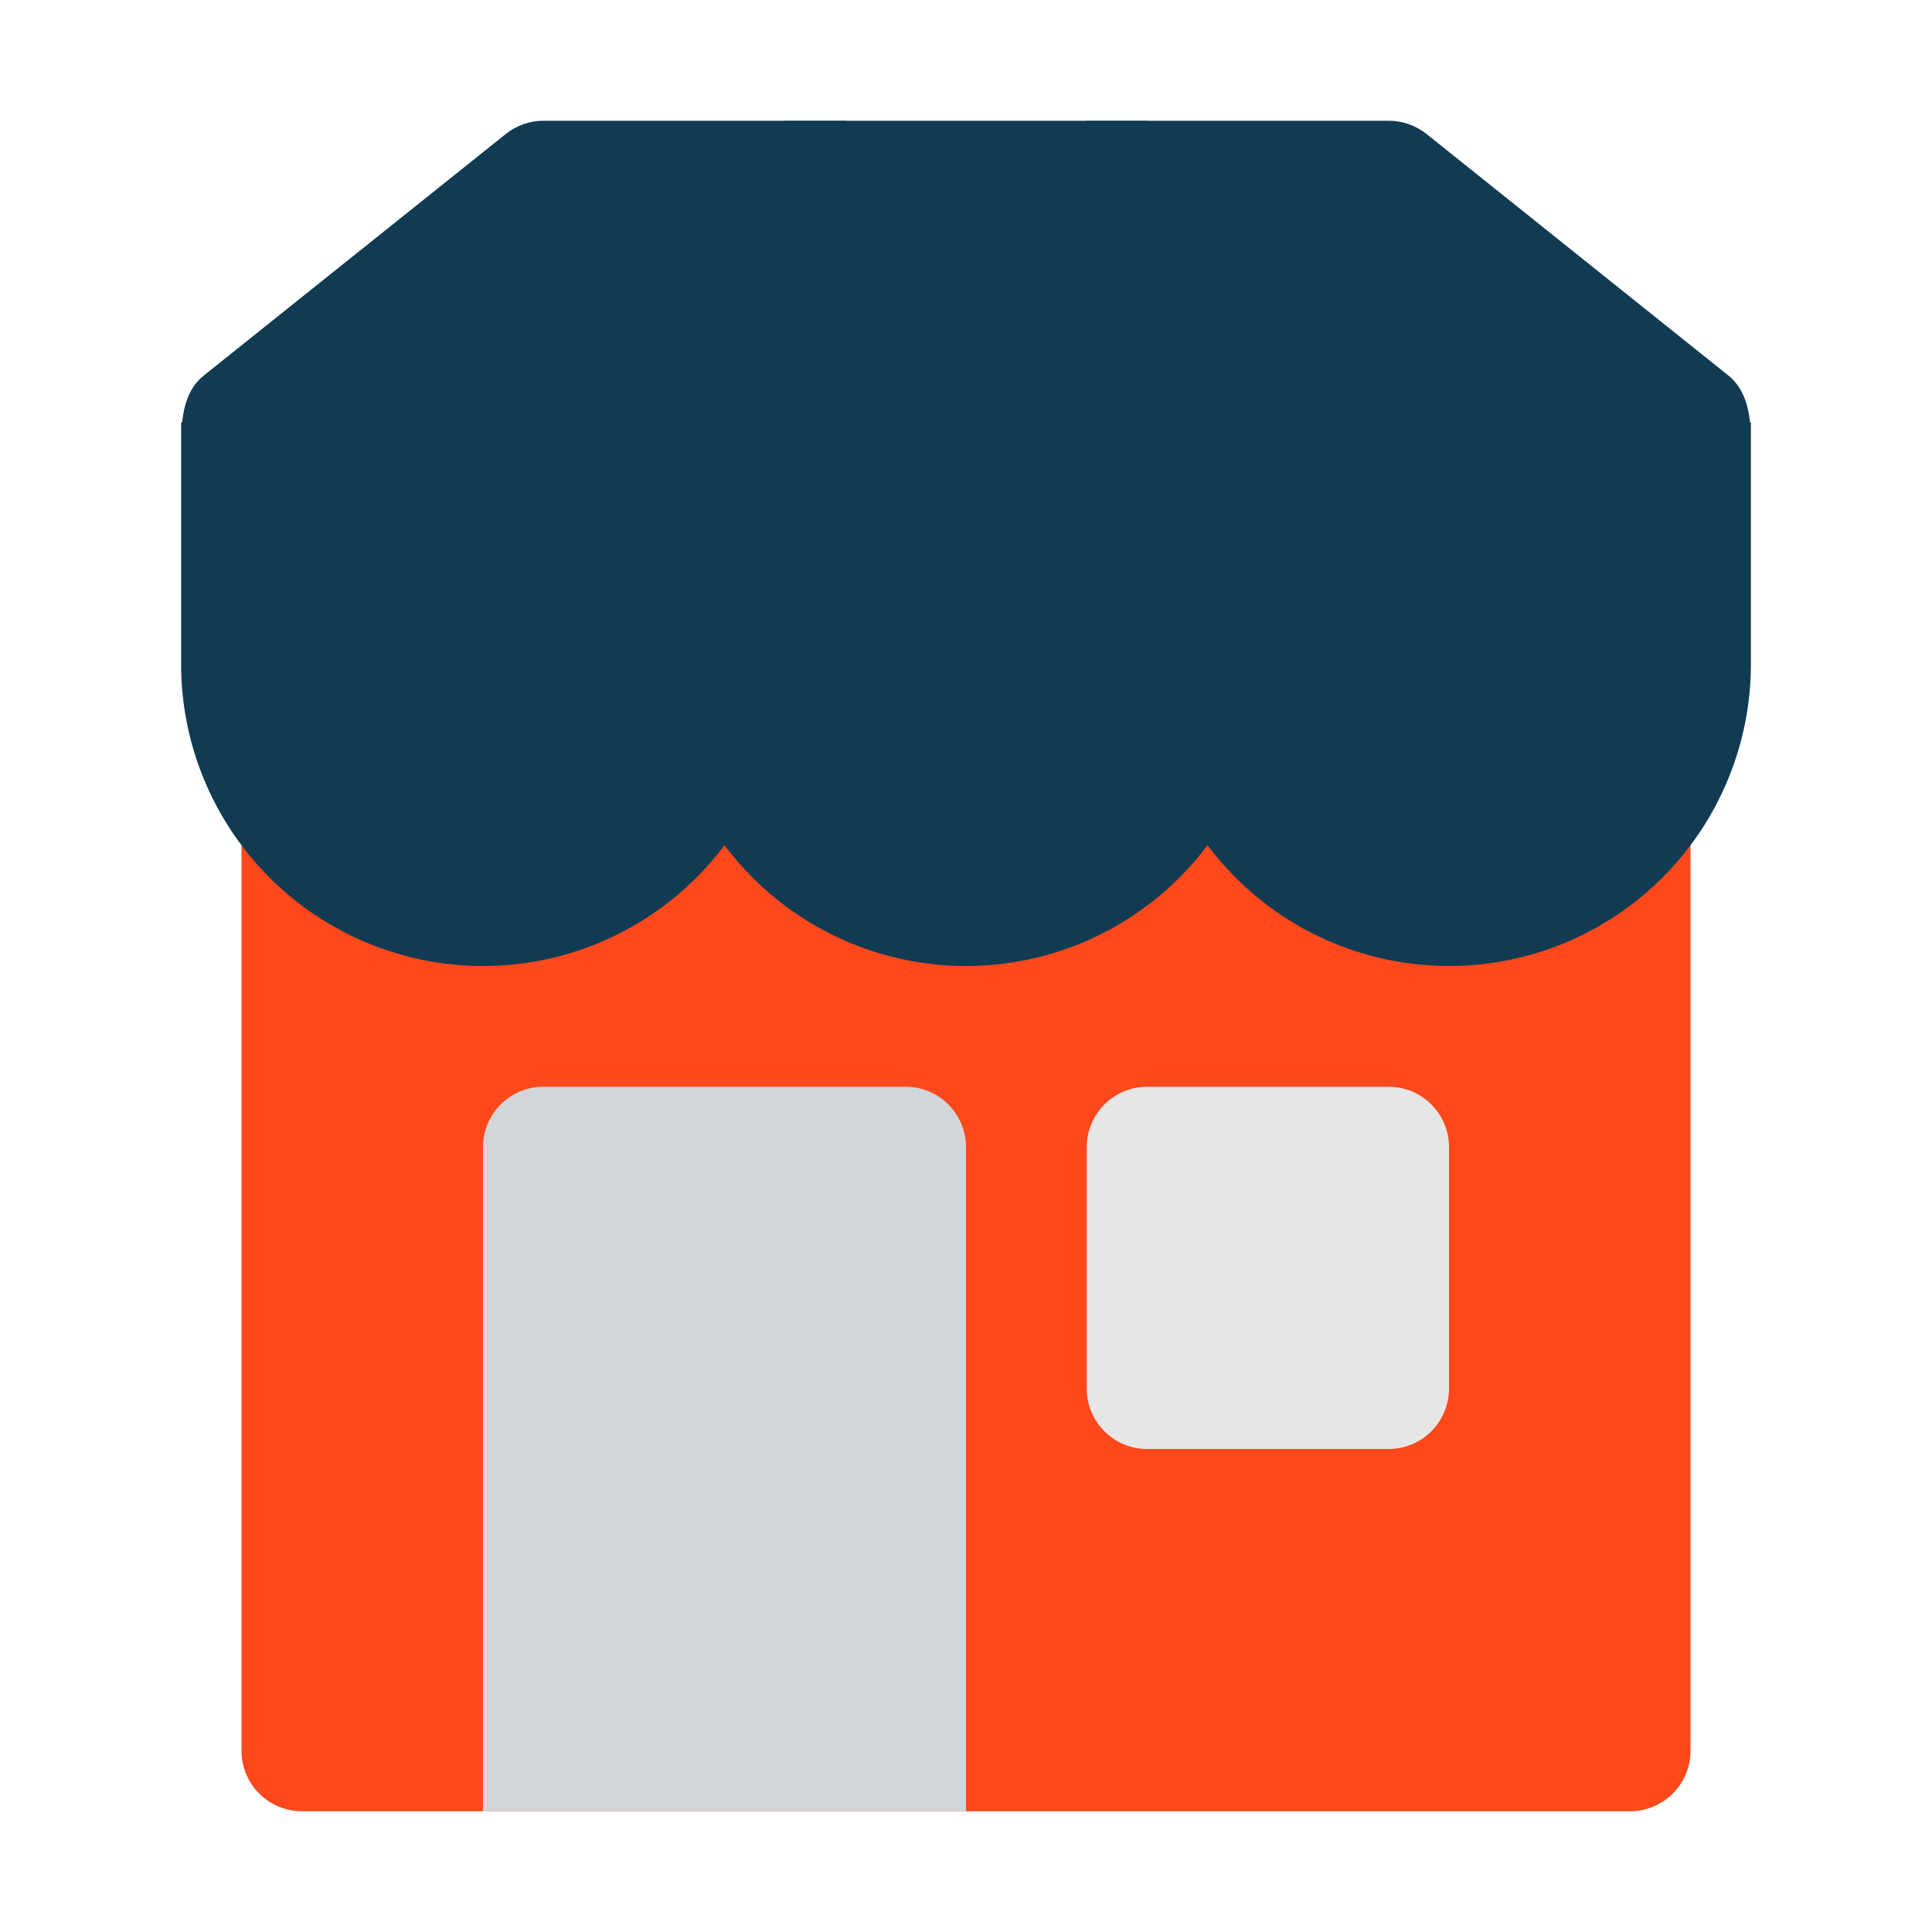 <svg width="38" height="38" viewBox="0 0 38 38" fill="none" xmlns="http://www.w3.org/2000/svg">
<path d="M4.75 15.438C4.75 15.123 4.875 14.82 5.098 14.598C5.321 14.375 5.623 14.25 5.938 14.25H32.062C32.377 14.25 32.679 14.375 32.902 14.598C33.125 14.82 33.25 15.123 33.25 15.438V34.438C33.25 34.752 33.125 35.054 32.902 35.277C32.679 35.5 32.377 35.625 32.062 35.625H5.938C5.623 35.625 5.321 35.5 5.098 35.277C4.875 35.054 4.75 34.752 4.75 34.438V15.438Z" fill="#FF481B"/>
<path d="M9.5 22.562C9.5 22.248 9.625 21.945 9.848 21.723C10.07 21.5 10.373 21.375 10.688 21.375H17.812C18.127 21.375 18.43 21.5 18.652 21.723C18.875 21.945 19 22.248 19 22.562V35.625H9.5V22.562Z" fill="#D3D6D8"/>
<path d="M21.375 22.562C21.375 22.248 21.5 21.945 21.723 21.723C21.945 21.5 22.248 21.375 22.562 21.375H27.312C27.627 21.375 27.93 21.5 28.152 21.723C28.375 21.945 28.5 22.248 28.5 22.562V27.312C28.5 27.627 28.375 27.93 28.152 28.152C27.93 28.375 27.627 28.5 27.312 28.5H22.562C22.248 28.5 21.945 28.375 21.723 28.152C21.5 27.93 21.375 27.627 21.375 27.312V22.562Z" fill="#E6E6E6"/>
<path d="M16.625 5.938V2.375H10.688C10.418 2.375 10.157 2.468 9.947 2.636L4.009 7.386C3.724 7.612 3.619 7.956 3.582 8.308L3.562 8.312V13.062C3.562 14.637 4.188 16.147 5.302 17.261C6.415 18.374 7.925 19 9.5 19C11.075 19 12.585 18.374 13.698 17.261C14.812 16.147 15.438 14.637 15.438 13.062V8.312L14.447 8.115L16.625 5.938Z" fill="#103B53"/>
<path d="M34.421 8.31C34.385 7.956 34.278 7.614 33.993 7.384L28.056 2.634C27.845 2.466 27.582 2.374 27.312 2.375H21.375V5.938L23.553 8.115L22.562 8.312V13.062C22.562 14.637 23.188 16.148 24.302 17.261C25.415 18.374 26.925 19 28.5 19C30.075 19 31.585 18.374 32.698 17.261C33.812 16.148 34.438 14.637 34.438 13.062V8.312L34.421 8.31Z" fill="#103B53"/>
<path d="M22.562 2.375L24.938 8.312V13.062C24.938 14.637 24.312 16.147 23.198 17.261C22.085 18.374 20.575 19 19 19C17.425 19 15.915 18.374 14.802 17.261C13.688 16.147 13.062 14.637 13.062 13.062V8.312L15.438 2.375H22.562Z" fill="#103B53"/>
</svg>
